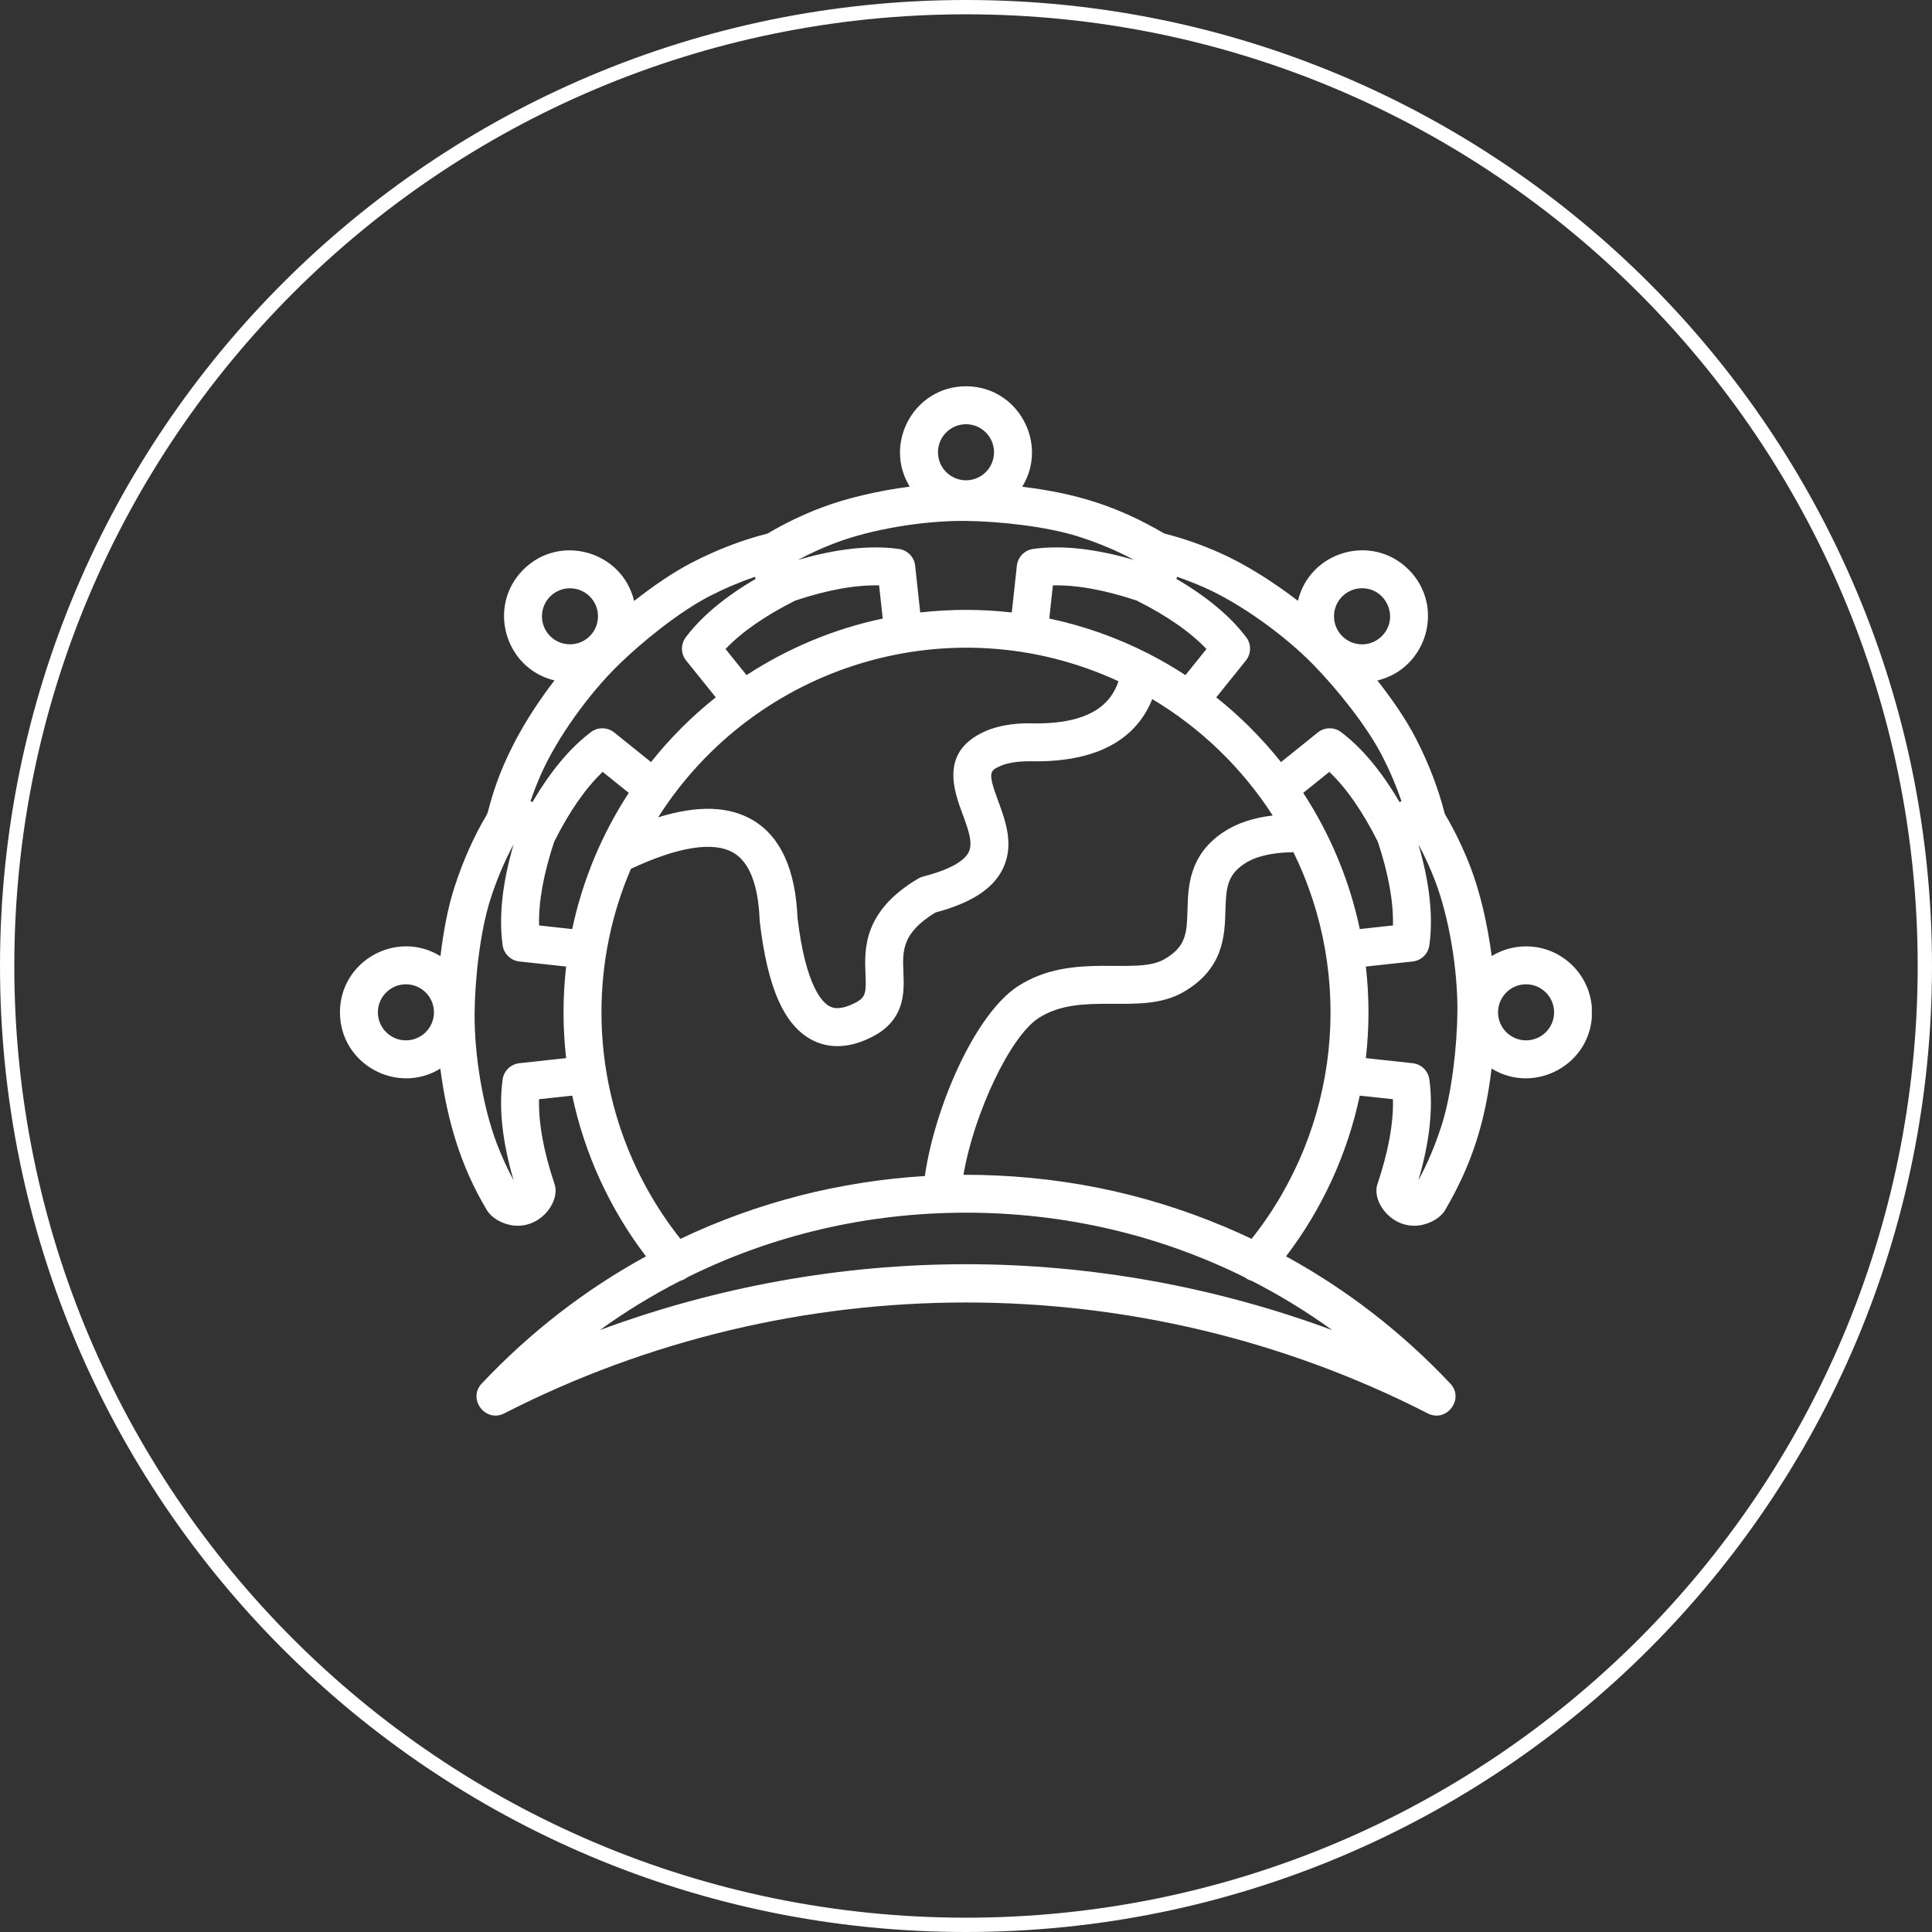 <svg xmlns="http://www.w3.org/2000/svg" xmlns:xlink="http://www.w3.org/1999/xlink" width="1080" zoomAndPan="magnify" viewBox="0 0 810 810" height="1080" preserveAspectRatio="xMidYMid meet" version="1.0"><rect x="0" y="0" width="810" height="810" fill="#333333" stroke="none"/><defs><clipPath id="cd18da933d"><path d="M 405 0 C 181.324 0 0 181.324 0 405 C 0 628.676 181.324 810 405 810 C 628.676 810 810 628.676 810 405 C 810 181.324 628.676 0 405 0 Z M 405 0 " clip-rule="nonzero"/></clipPath><clipPath id="7eb82c47cf"><path d="M 142.383 161.957 L 667.383 161.957 L 667.383 594 L 142.383 594 Z M 142.383 161.957 " clip-rule="nonzero"/></clipPath></defs><g clip-path="url(#cd18da933d)"><path stroke-linecap="butt" transform="matrix(0.75, 0, 0, 0.75, 0, 0)" fill="none" stroke-linejoin="miter" d="M 540 -0 C 241.766 -0 -0 241.766 -0 540 C -0 838.234 241.766 1080 540 1080 C 838.234 1080 1080 838.234 1080 540 C 1080 241.766 838.234 -0 540 -0 Z M 540 -0 " stroke="#ffffff" stroke-width="16" stroke-opacity="1" stroke-miterlimit="4"/></g><g clip-path="url(#7eb82c47cf)"><path fill="#ffffff" d="M 639.812 436.176 C 633.332 436.176 628.062 430.902 628.062 424.426 C 628.062 417.945 633.332 412.672 639.812 412.672 C 646.289 412.672 651.566 417.945 651.566 424.426 C 651.566 430.902 646.289 436.176 639.812 436.176 Z M 604.352 471.977 C 601.691 480.215 598.434 487.895 594.668 494.871 C 599.391 478.754 600.934 464.551 599.27 452.562 C 598.773 448.957 595.879 446.141 592.246 445.754 L 572.645 443.621 C 574.121 430.816 574.098 417.996 572.645 405.23 L 592.246 403.109 C 595.879 402.719 598.773 399.902 599.27 396.293 C 600.934 384.309 599.391 370.094 594.668 353.98 C 597.246 358.762 599.594 363.859 601.637 369.215 C 607.461 384.336 611.219 406.512 611.02 424.379 C 610.871 438.273 608.738 458.371 604.352 471.977 Z M 513.613 514.395 C 478.426 499.574 442.301 492.523 403.941 492.523 C 408.289 467.012 423.484 434.445 435.527 426.766 C 453.711 415.148 478.078 426.195 495.926 416.047 C 513.078 406.297 513.477 392.141 513.762 381.801 C 514.043 372.203 514.504 366.977 521.637 362.184 C 526.32 359.035 533.258 357.398 542.285 357.285 C 567.992 409.738 561.602 472.938 524.738 519.395 C 521.07 517.652 517.363 515.977 513.613 514.395 Z M 405 530.027 C 457.27 530.027 509.512 539.484 558.516 557.641 C 547.785 549.883 536.52 543.004 524.832 537.02 C 523.793 536.754 522.801 536.254 521.906 535.551 C 486.125 517.801 446.41 508.422 404.996 508.422 C 363.594 508.422 323.871 517.801 288.086 535.551 C 287.211 536.258 286.227 536.73 285.191 537.008 C 273.496 543 262.23 549.883 251.48 557.645 C 300.496 539.484 352.723 530.027 405 530.027 Z M 252.168 424.426 C 252.168 458.977 263.883 492.453 285.266 519.395 C 317.441 504.074 352.246 495.207 387.754 493.062 C 391.848 464.277 408.793 424.957 426.969 413.355 C 449.734 398.824 475.84 409.164 488.062 402.215 C 497.43 396.895 497.594 391.051 497.867 381.359 C 498.129 371.742 498.496 358.566 512.766 348.98 C 518.355 345.223 525.238 342.891 533.59 341.902 C 520.773 322 503.457 305.258 483.09 293.098 C 477.473 307.141 463.602 319.996 431.41 319.156 C 426.363 319.203 422.375 319.859 419.562 321.086 C 415.031 323.086 413.945 323.547 418.488 335.82 C 421.594 344.211 425.465 354.645 420.164 364.789 C 415.895 372.934 406.969 378.609 392.125 382.598 C 378.082 391.238 378.379 398.555 378.762 407.766 C 379.07 415.457 379.504 426.016 368.219 433.262 C 359.309 438.629 349.531 440.578 340.785 436.184 C 328.879 430.203 321.801 414.348 318.523 386.305 C 318.504 386.105 318.48 385.902 318.48 385.703 C 317.898 371.02 314.238 361.562 307.605 357.582 C 299.293 352.621 284.422 354.941 264.523 364.25 C 256.57 382.73 252.168 403.074 252.168 424.426 Z M 217.758 445.75 C 214.133 446.141 211.238 448.953 210.727 452.559 C 209.059 464.551 210.609 478.75 215.332 494.871 C 212.75 490.098 210.418 484.984 208.363 479.641 C 202.551 464.516 198.777 442.344 198.98 424.465 C 199.133 410.586 201.258 390.473 205.66 376.879 C 208.316 368.645 211.562 360.961 215.332 353.98 C 210.609 370.09 209.07 384.305 210.727 396.289 C 211.238 399.902 214.133 402.715 217.758 403.105 L 237.355 405.23 C 235.91 418.051 235.887 430.762 237.355 443.617 Z M 170.188 436.176 C 163.699 436.176 158.43 430.902 158.43 424.426 C 158.43 417.945 163.699 412.672 170.188 412.672 C 176.676 412.672 181.941 417.945 181.941 424.426 C 181.941 430.902 176.676 436.176 170.188 436.176 Z M 259.293 278.777 C 269.223 269.062 284.941 256.352 297.668 249.844 C 303.953 246.629 310.254 243.961 316.48 241.848 C 316.586 242.129 316.699 242.418 316.82 242.691 C 304.008 250.172 294.168 258.371 287.527 267.16 C 285.32 270.062 285.387 274.105 287.676 276.941 L 300.086 292.367 C 290.039 300.352 280.93 309.465 272.941 319.504 L 257.527 307.102 C 254.688 304.809 250.645 304.746 247.734 306.953 C 238.941 313.586 230.746 323.434 223.273 336.238 C 223 336.125 222.711 336.004 222.422 335.906 C 223.715 332.086 225.211 328.246 226.906 324.434 C 233.492 309.613 246.504 291.27 259.293 278.777 Z M 230.652 250.078 C 226.07 254.656 226.07 262.117 230.652 266.695 C 235.23 271.277 242.691 271.277 247.273 266.695 C 251.852 262.117 251.852 254.656 247.273 250.078 C 242.691 245.496 235.23 245.496 230.652 250.078 Z M 349.789 227.789 C 364.914 221.977 387.066 218.191 404.961 218.398 C 418.848 218.559 438.945 220.684 452.551 225.082 C 460.793 227.742 468.469 230.984 475.453 234.754 C 459.328 230.035 445.125 228.484 433.137 230.148 C 429.527 230.66 426.723 233.555 426.328 237.172 L 424.195 256.781 C 411.281 255.328 398.719 255.328 385.805 256.781 L 383.684 237.172 C 383.293 233.555 380.477 230.66 376.867 230.148 C 364.883 228.488 350.676 230.035 334.562 234.754 C 339.332 232.18 344.434 229.84 349.789 227.789 Z M 405 177.859 C 411.48 177.859 416.746 183.129 416.746 189.609 C 416.746 196.086 411.48 201.371 405 201.371 C 398.52 201.371 393.25 196.09 393.25 189.609 C 393.25 183.125 398.52 177.859 405 177.859 Z M 304.188 272.098 L 312.988 283.047 C 330.125 271.863 349.418 263.699 370.086 259.328 L 368.566 245.422 C 358.668 245.188 346.879 247.312 333.453 251.777 C 320.828 258.109 311.004 264.926 304.188 272.098 Z M 232.348 352.883 C 238.68 340.258 245.496 330.43 252.668 323.613 L 263.621 332.414 C 252.434 349.551 244.27 368.848 239.902 389.516 L 226.008 387.996 C 225.754 378.09 227.887 366.305 232.348 352.883 Z M 403.578 341.348 C 399.934 331.496 393.82 315.016 413.176 306.531 C 417.895 304.457 424.543 303.156 431.715 303.254 C 457.535 303.965 465.914 294.715 468.922 285.613 C 399.16 253.363 316.84 278.309 275.926 342.668 C 292.605 337.5 305.75 337.945 315.77 343.93 C 327.258 350.805 333.508 364.551 334.359 384.762 C 337.816 413.926 344.996 420.484 347.926 421.961 C 350.746 423.387 354.734 422.645 359.781 419.77 C 362.938 417.691 363.172 415.82 362.863 408.41 C 362.426 397.934 361.785 382.09 384.945 368.359 C 385.59 367.977 386.281 367.688 387.012 367.492 C 400.172 364.102 404.637 360.148 406.059 357.414 C 408.098 353.539 405.898 347.613 403.578 341.348 Z M 482.379 274.504 C 487.406 277.109 492.285 279.965 497.004 283.047 L 505.816 272.098 C 498.988 264.926 489.176 258.109 476.551 251.777 C 463.113 247.312 451.324 245.188 441.426 245.422 L 439.918 259.328 C 454.387 262.379 468.184 267.297 481.031 273.812 C 481.504 274 481.957 274.234 482.379 274.504 Z M 550.66 278.711 C 560.367 288.652 573.074 304.367 579.582 317.094 C 582.805 323.379 585.465 329.68 587.578 335.906 C 587.289 336.008 587.012 336.129 586.738 336.242 C 579.258 323.434 571.051 313.586 562.27 306.953 C 559.355 304.75 555.324 304.809 552.484 307.102 L 537.062 319.508 C 529.066 309.469 519.961 300.352 509.926 292.371 L 522.332 276.941 C 524.609 274.105 524.68 270.066 522.48 267.164 C 515.832 258.371 506 250.172 493.191 242.695 C 493.305 242.418 493.426 242.133 493.52 241.852 C 497.332 243.145 501.176 244.641 505 246.336 C 519.805 252.922 538.156 265.93 550.66 278.711 Z M 562.723 250.078 C 558.145 254.656 558.145 262.117 562.723 266.695 C 567.324 271.293 574.738 271.309 579.348 266.695 C 586.793 259.234 581.367 246.629 571.043 246.629 C 567.906 246.629 564.957 247.859 562.723 250.078 Z M 546.383 332.414 C 557.57 349.551 565.738 368.848 570.098 389.516 L 584.004 387.992 C 584.242 378.086 582.113 366.305 577.656 352.883 C 571.316 340.254 564.508 330.43 557.328 323.613 Z M 639.812 396.766 C 634.543 396.766 629.598 398.254 625.402 400.828 C 623.652 387.422 620.516 373.965 616.496 363.512 C 613.477 355.684 609.926 348.297 605.918 341.574 L 605.656 340.934 C 603.055 330.68 599.047 320.223 593.742 309.848 C 589.598 301.73 583.629 293.113 577.477 285.297 C 598.359 280.289 605.91 254.129 590.598 238.828 C 575.254 223.492 549.164 231.051 544.164 251.891 C 533.449 243.652 521.715 236.355 511.473 231.805 C 503.805 228.406 496.086 225.699 488.492 223.773 L 487.84 223.512 C 468.703 212.336 451.309 206.797 428.562 204.082 C 439.777 185.883 426.719 161.949 404.996 161.949 C 383.363 161.949 370.207 185.75 381.398 204.023 C 367.996 205.773 354.539 208.922 344.082 212.938 C 336.258 215.941 328.879 219.508 322.152 223.5 L 321.516 223.777 C 311.262 226.371 300.793 230.379 290.422 235.688 C 282.309 239.836 273.68 245.805 265.852 251.973 C 260.957 231.152 234.746 223.477 219.398 238.828 C 204.125 254.109 211.621 280.273 232.469 285.266 C 207.949 317.156 205.422 339.566 204.078 341.578 C 198.668 350.664 194.105 360.898 190.52 371.996 C 187.711 380.656 185.836 390.992 184.656 400.871 C 166.387 389.613 142.527 402.754 142.527 424.426 C 142.527 446.133 166.422 459.188 184.609 448.02 C 187.48 470.133 193.355 489.383 204.078 507.273 C 206.531 511.363 212.238 513.902 217.012 513.902 C 227.762 513.902 234.75 503.148 232.527 496.543 C 227.938 482.871 225.75 470.906 225.992 460.855 L 239.918 459.348 C 245.086 483.727 255.594 506.777 270.824 526.73 C 245.34 540.676 222.262 558.535 201.973 580.043 C 195.906 586.477 203.488 596.613 211.383 592.578 C 332.617 530.57 477.379 530.57 598.613 592.578 C 606.426 596.598 614.172 586.551 608.027 580.043 C 587.742 558.535 564.652 540.676 539.172 526.73 C 554.398 506.777 564.922 483.727 570.082 459.348 L 584.004 460.855 C 584.25 470.906 582.07 482.871 577.473 496.543 C 575.246 503.16 582.254 513.902 592.984 513.902 C 597.75 513.902 603.559 511.312 605.918 507.273 C 617.062 488.176 622.637 470.684 625.348 447.992 C 643.555 459.211 667.469 446.137 667.469 424.43 C 667.469 409.172 655.066 396.766 639.812 396.766 Z M 639.812 396.766 " fill-opacity="1" fill-rule="evenodd"/></g></svg>